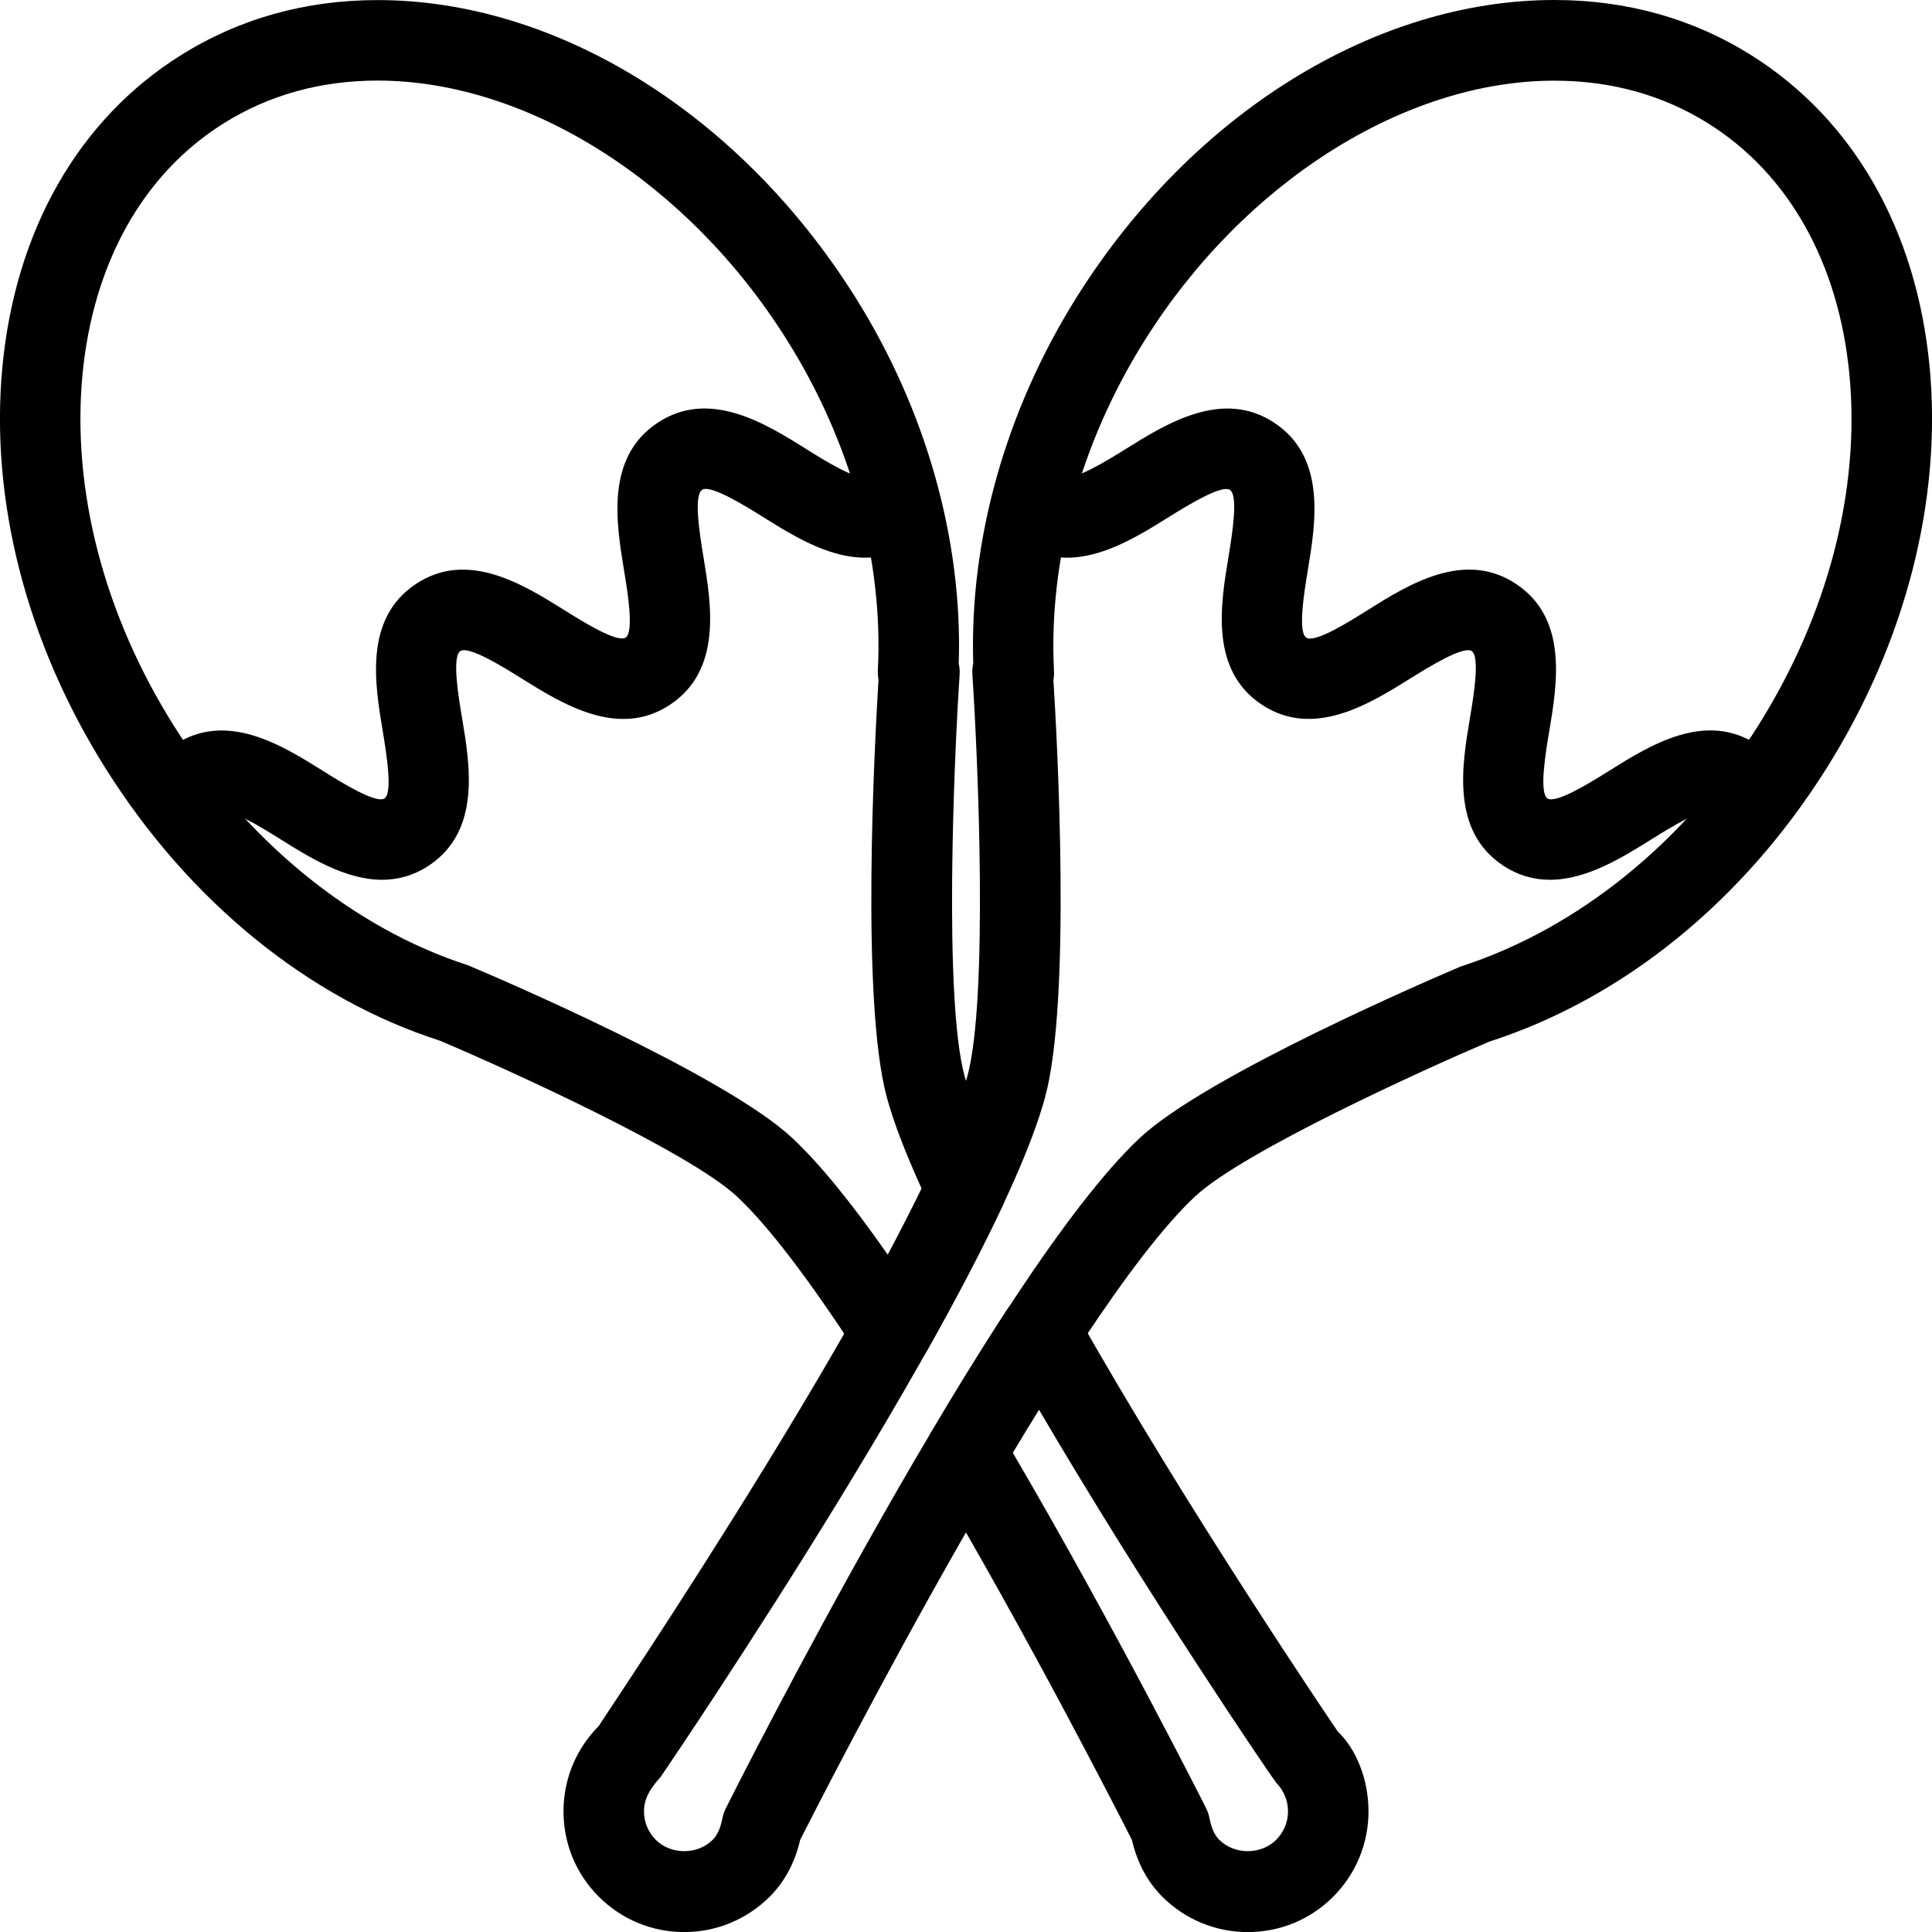 <?xml version="1.0" encoding="iso-8859-1"?>
<!-- Generator: Adobe Illustrator 18.0.0, SVG Export Plug-In . SVG Version: 6.00 Build 0)  -->
<!DOCTYPE svg PUBLIC "-//W3C//DTD SVG 1.1//EN" "http://www.w3.org/Graphics/SVG/1.1/DTD/svg11.dtd">
<svg version="1.1" id="Layer_1" xmlns="http://www.w3.org/2000/svg" xmlns:xlink="http://www.w3.org/1999/xlink" x="0px" y="0px"
	 viewBox="0 0 24 24" style="enable-background:new 0 0 24 24;" xml:space="preserve">
<g id="rattles">
	<path d="M4.746,10.929c-0.458,0-0.906-0.281-1.263-0.504c-0.229-0.144-0.656-0.409-0.761-0.34c-0.229,0.152-0.54,0.091-0.693-0.139
		c-0.153-0.229-0.091-0.54,0.139-0.693c0.645-0.428,1.338,0.007,1.847,0.325c0.229,0.144,0.659,0.41,0.762,0.34
		c0.104-0.07,0.022-0.566-0.022-0.833c-0.099-0.591-0.234-1.4,0.409-1.829c0.643-0.43,1.339,0.006,1.848,0.324
		C7.24,7.724,7.669,7.989,7.772,7.92c0.106-0.071,0.024-0.568-0.02-0.835C7.655,6.494,7.521,5.684,8.166,5.254
		c0.642-0.429,1.34,0.005,1.848,0.323c0.23,0.145,0.653,0.409,0.764,0.339c0.228-0.152,0.539-0.092,0.693,0.139
		c0.153,0.229,0.091,0.54-0.139,0.693c-0.645,0.43-1.341-0.006-1.849-0.323C9.254,6.282,8.822,6.013,8.721,6.086
		C8.613,6.158,8.695,6.655,8.739,6.922c0.098,0.591,0.231,1.4-0.412,1.83C7.685,9.181,6.988,8.745,6.479,8.428
		C6.25,8.284,5.821,8.019,5.718,8.088C5.613,8.158,5.695,8.654,5.74,8.92c0.099,0.591,0.234,1.4-0.409,1.83
		C5.139,10.878,4.941,10.929,4.746,10.929z"/>
	<g>
		<path d="M15.5,24.001c-0.4,0-0.777-0.156-1.061-0.439c-0.185-0.185-0.312-0.422-0.378-0.706c-0.189-0.372-1.292-2.533-2.491-4.557
			c-0.094-0.157-0.094-0.353,0-0.51c0.31-0.524,0.626-1.039,0.938-1.517c0.096-0.146,0.256-0.252,0.436-0.226
			c0.175,0.005,0.333,0.102,0.419,0.254c1.377,2.445,3.238,5.185,3.257,5.212C16.844,21.723,17,22.1,17,22.501
			s-0.156,0.777-0.439,1.061S15.9,24.001,15.5,24.001z M12.581,18.046c1.269,2.166,2.391,4.394,2.402,4.417
			c0.02,0.041,0.035,0.084,0.043,0.129c0.031,0.159,0.084,0.227,0.121,0.263c0.188,0.188,0.517,0.188,0.706,0
			C15.948,22.759,16,22.634,16,22.501s-0.052-0.259-0.146-0.354c-0.071-0.09-1.618-2.366-2.947-4.635
			C12.798,17.687,12.689,17.865,12.581,18.046z"/>
		<path d="M11.072,17.046c-0.169,0-0.326-0.085-0.419-0.227c-0.612-0.94-1.115-1.597-1.495-1.953c-0.598-0.56-2.87-1.59-3.695-1.939
			c-1.625-0.521-3.115-1.729-4.155-3.387C0.326,7.976-0.127,6.206,0.03,4.555c0.162-1.7,0.949-3.074,2.215-3.868
			C2.97,0.232,3.793,0.001,4.691,0.001c2.23,0,4.504,1.415,5.934,3.691c0.88,1.402,1.334,3.014,1.285,4.552
			c0.01,0.043,0.014,0.088,0.011,0.134c-0.071,1.065-0.198,4.038,0.062,4.992c0.078,0.288,0.237,0.687,0.471,1.186
			c0.063,0.134,0.063,0.29,0,0.424c-0.249,0.53-0.567,1.14-0.945,1.811c-0.086,0.152-0.245,0.249-0.419,0.254
			C11.083,17.046,11.077,17.046,11.072,17.046z M4.691,1.001c-0.707,0-1.352,0.179-1.915,0.533C1.779,2.159,1.158,3.266,1.025,4.65
			C0.889,6.083,1.29,7.63,2.155,9.008c0.901,1.438,2.234,2.524,3.656,2.982c0.362,0.151,3.196,1.365,4.03,2.146
			c0.337,0.316,0.728,0.793,1.187,1.45c0.155-0.291,0.295-0.566,0.42-0.822c-0.207-0.458-0.349-0.829-0.431-1.131
			c-0.326-1.198-0.151-4.414-0.104-5.189c-0.007-0.038-0.01-0.076-0.008-0.115c0.07-1.375-0.33-2.833-1.129-4.105
			C8.549,2.266,6.553,1.001,4.691,1.001z"/>
	</g>
	<path d="M8.5,24.001c-0.4,0-0.777-0.156-1.061-0.439S7,22.901,7,22.501s0.156-0.777,0.439-1.061l0,0
		c-0.011,0,3.981-5.88,4.578-8.071c0.26-0.954,0.133-3.927,0.062-4.992c-0.003-0.047,0.001-0.094,0.011-0.14
		c-0.048-1.537,0.406-3.145,1.285-4.546c1.43-2.277,3.703-3.691,5.934-3.691c0.898,0,1.722,0.231,2.446,0.686
		c1.266,0.794,2.053,2.168,2.215,3.868c0.157,1.651-0.296,3.421-1.277,4.985c-1.04,1.657-2.53,2.866-4.197,3.402
		c-0.783,0.334-3.057,1.364-3.653,1.924c-1.585,1.486-4.58,7.353-4.903,7.99c-0.066,0.284-0.193,0.521-0.377,0.705
		C9.277,23.844,8.9,24.001,8.5,24.001z M13.086,8.448c0.049,0.783,0.222,3.989-0.104,5.184c-0.641,2.354-4.607,8.195-4.776,8.443
		C8.052,22.242,8,22.367,8,22.501s0.052,0.259,0.146,0.354c0.189,0.188,0.518,0.188,0.707,0c0.036-0.036,0.089-0.104,0.12-0.263
		c0.008-0.045,0.023-0.088,0.043-0.128c0.136-0.271,3.344-6.642,5.142-8.327c0.834-0.782,3.668-1.995,3.988-2.131
		c1.464-0.473,2.797-1.56,3.698-2.997c0.865-1.378,1.267-2.925,1.13-4.358c-0.133-1.384-0.754-2.49-1.751-3.116
		c-0.563-0.354-1.208-0.533-1.915-0.533c-1.861,0-3.857,1.265-5.086,3.223c-0.799,1.271-1.199,2.729-1.129,4.105
		C13.096,8.369,13.093,8.409,13.086,8.448z"/>
	<path d="M19.254,10.929c-0.195,0-0.393-0.051-0.585-0.179c-0.644-0.429-0.508-1.238-0.409-1.83
		c0.045-0.266,0.127-0.762,0.022-0.832c-0.103-0.068-0.532,0.196-0.762,0.34c-0.509,0.317-1.205,0.752-1.848,0.324
		c-0.644-0.43-0.51-1.239-0.412-1.83c0.044-0.267,0.126-0.764,0.019-0.836c-0.102-0.07-0.533,0.196-0.763,0.339
		c-0.509,0.318-1.206,0.753-1.849,0.323c-0.229-0.153-0.292-0.464-0.139-0.693c0.154-0.23,0.465-0.291,0.693-0.139
		c0.105,0.069,0.533-0.195,0.764-0.339c0.509-0.318,1.207-0.751,1.848-0.323c0.645,0.43,0.511,1.24,0.413,1.831
		c-0.044,0.267-0.126,0.764-0.02,0.835c0.104,0.074,0.532-0.196,0.762-0.34c0.508-0.318,1.203-0.755,1.848-0.324
		c0.644,0.429,0.508,1.238,0.409,1.829c-0.045,0.267-0.127,0.763-0.022,0.833c0.104,0.07,0.533-0.196,0.762-0.34
		c0.508-0.318,1.202-0.755,1.847-0.325c0.229,0.153,0.292,0.464,0.139,0.693c-0.154,0.23-0.465,0.292-0.693,0.139
		c-0.101-0.07-0.531,0.196-0.761,0.34C20.16,10.648,19.712,10.929,19.254,10.929z"/>
</g>
<g>
</g>
<g>
</g>
<g>
</g>
<g>
</g>
<g>
</g>
<g>
</g>
<g>
</g>
<g>
</g>
<g>
</g>
<g>
</g>
<g>
</g>
<g>
</g>
<g>
</g>
<g>
</g>
<g>
</g>
</svg>
